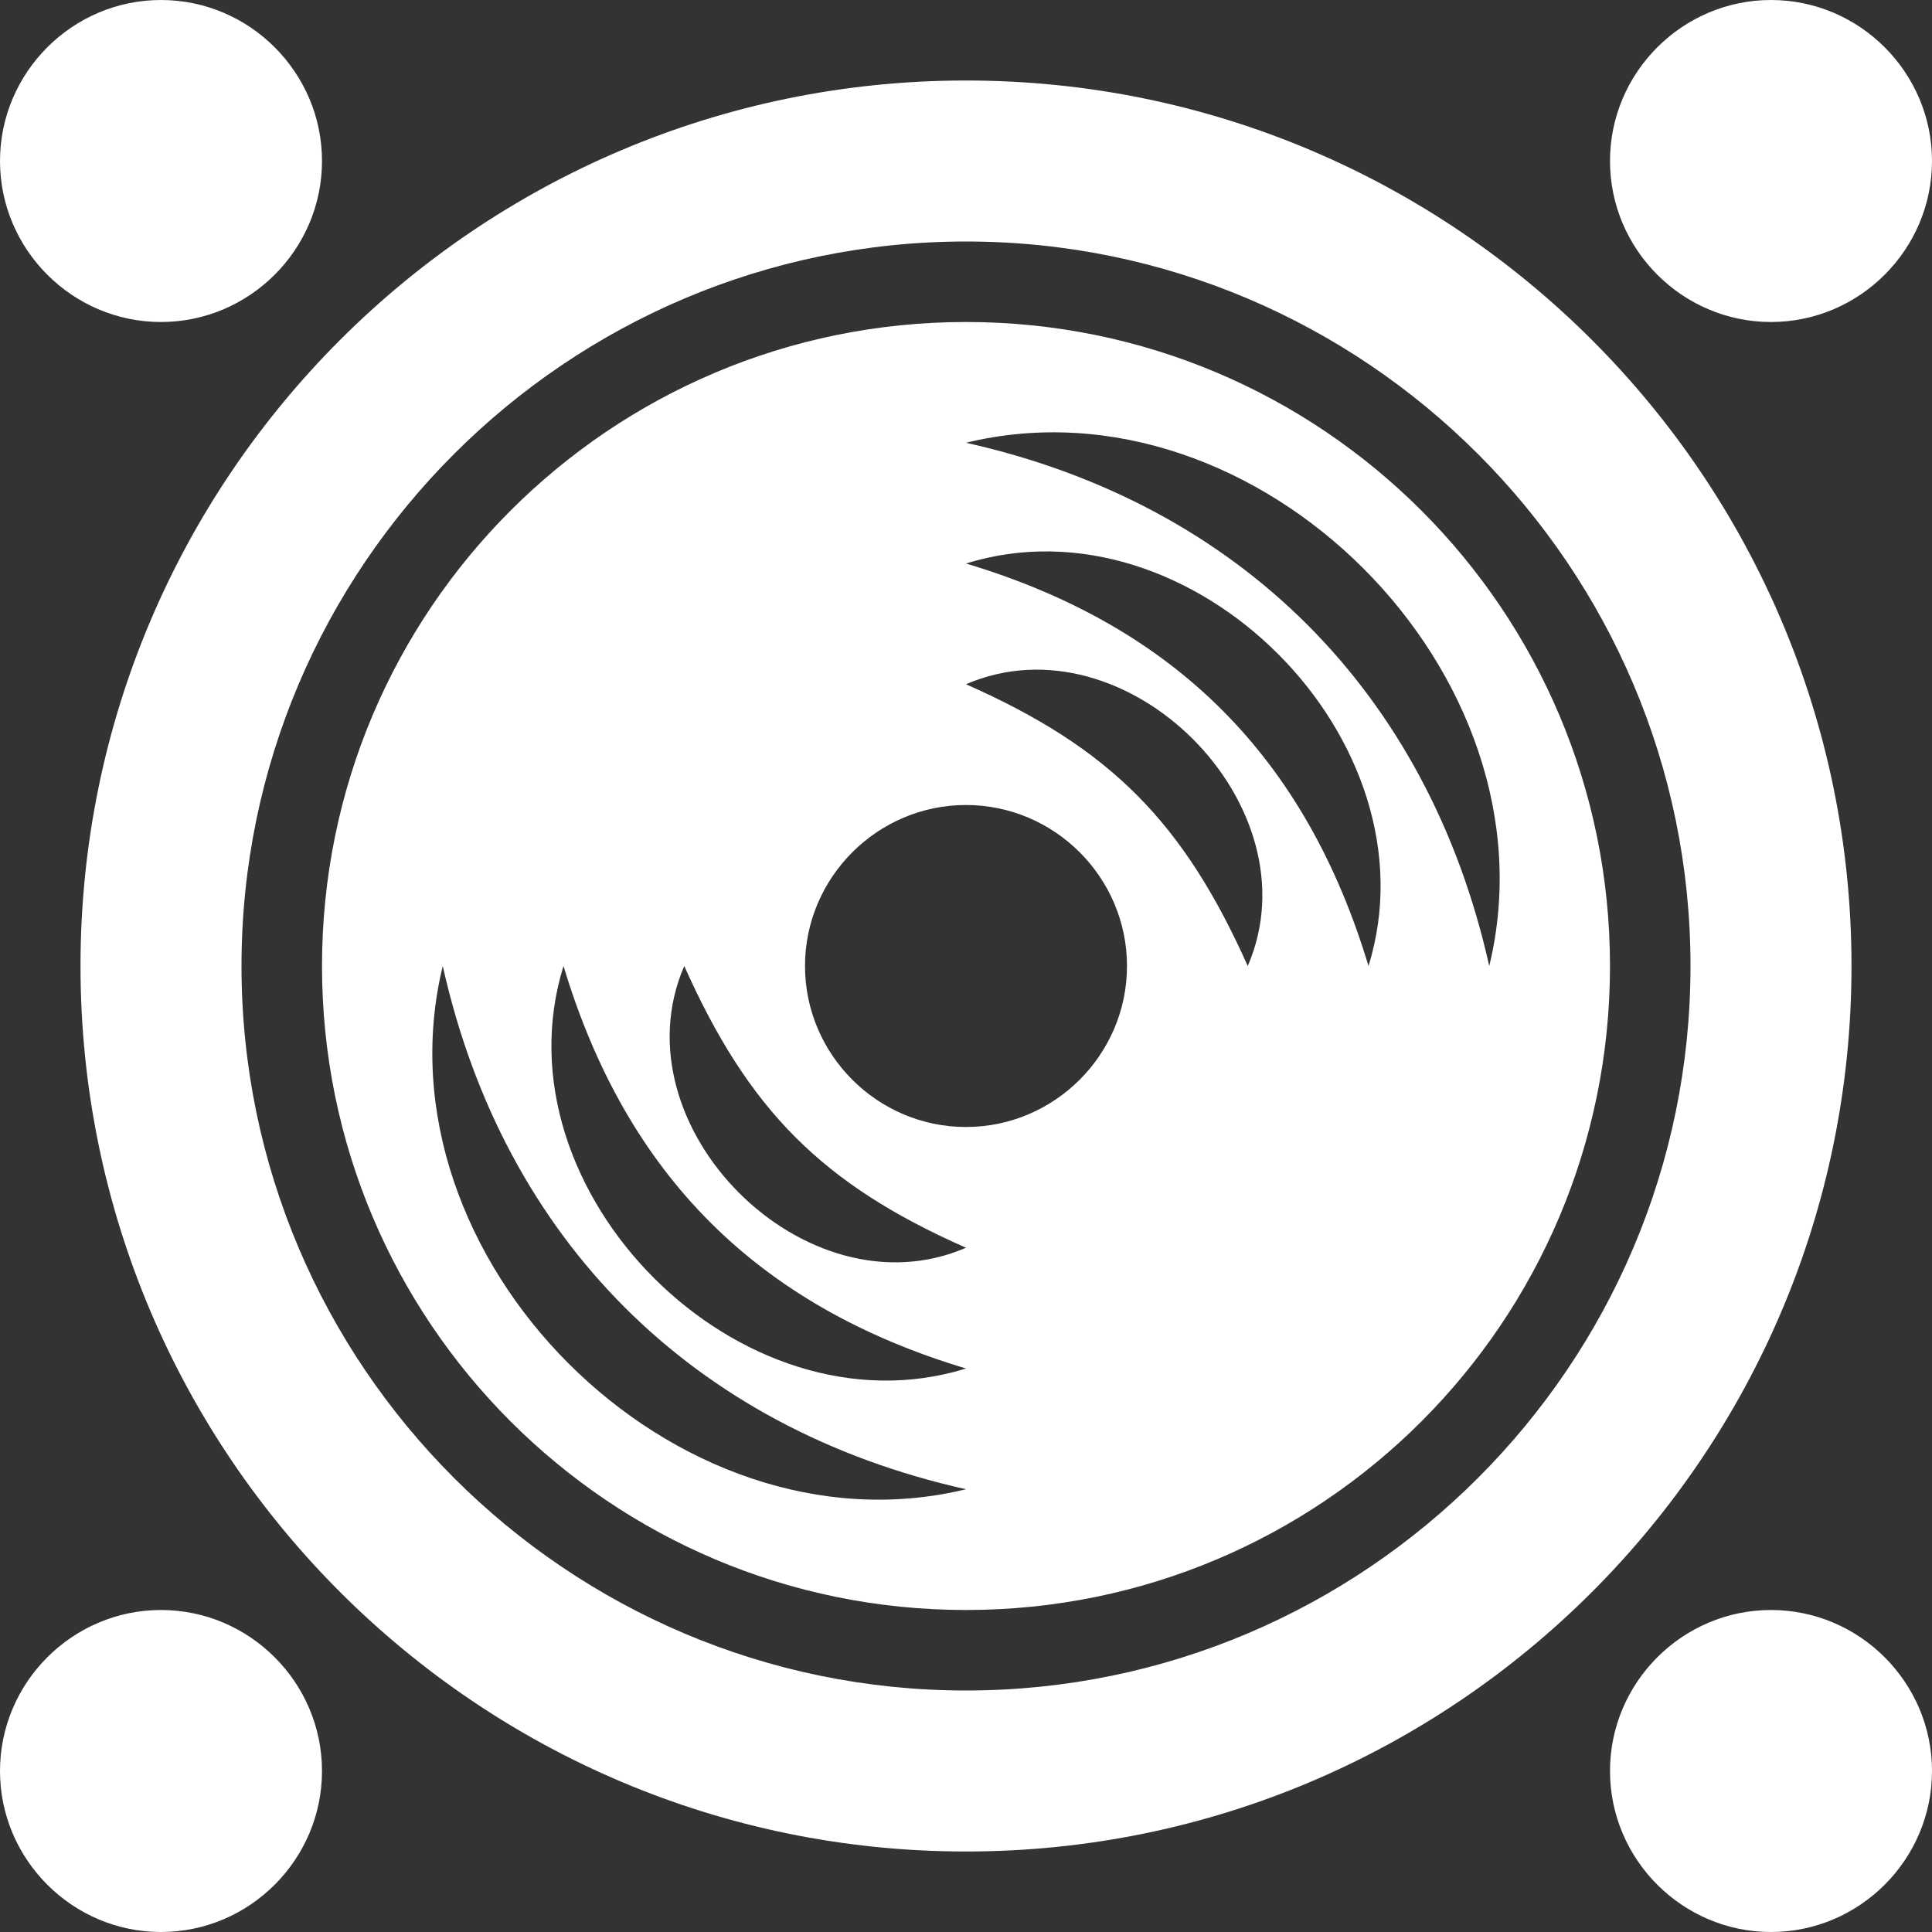 <svg width="24" height="24" viewBox="0 0 24 24" fill="none" xmlns="http://www.w3.org/2000/svg">
<rect x="0" y="0" width="24" height="24" fill="#333333" stroke="none"/>
<g clip-path="url(#clip0_1776_3883)">
<path d="M12 23C5.93 23 1 18.07 1 12C1 5.93 5.93 1 12 1C18.07 1 23 5.93 23 12C23 18.07 18.07 23 12 23ZM12 3C7.04 3 3 7.04 3 12C3 16.96 7.04 21 12 21C16.96 21 21 16.96 21 12C21 7.04 16.96 3 12 3ZM12 4C7.58 4 4 7.58 4 12C4 16.42 7.58 20 12 20C16.42 20 20 16.42 20 12C20 7.58 16.42 4 12 4ZM5.5 12C6.26 15.4 8.6 17.74 12 18.5C8.38 19.38 4.62 15.62 5.5 12ZM7 12C7.78 14.59 9.4 16.22 12 17C9.2 17.87 6.13 14.8 7 12ZM8.5 12C9.3 13.79 10.21 14.71 12 15.5C10.01 16.36 7.64 13.99 8.5 12ZM12 14C10.9 14 10 13.1 10 12C10 10.9 10.9 10 12 10C13.1 10 14 10.9 14 12C14 13.1 13.1 14 12 14ZM15.5 12C14.7 10.21 13.79 9.29 12 8.5C13.99 7.64 16.36 10.01 15.5 12ZM17 12C16.22 9.41 14.6 7.78 12 7C14.8 6.13 17.87 9.2 17 12ZM12 5.5C15.62 4.62 19.38 8.38 18.5 12C17.74 8.6 15.4 6.26 12 5.5ZM2 0C0.9 0 0 0.9 0 2C0 3.1 0.9 4 2 4C3.1 4 4 3.1 4 2C4 0.9 3.1 0 2 0ZM22 0C20.9 0 20 0.9 20 2C20 3.1 20.9 4 22 4C23.1 4 24 3.1 24 2C24 0.9 23.1 0 22 0ZM2 20C0.9 20 0 20.9 0 22C0 23.1 0.9 24 2 24C3.1 24 4 23.1 4 22C4 20.9 3.1 20 2 20ZM22 20C20.9 20 20 20.9 20 22C20 23.1 20.9 24 22 24C23.1 24 24 23.1 24 22C24 20.9 23.1 20 22 20Z" fill="white"/>
</g>
<defs>
<clipPath id="clip0_1776_3883">
<rect width="24" height="24" fill="white"/>
</clipPath>
</defs>
</svg>
